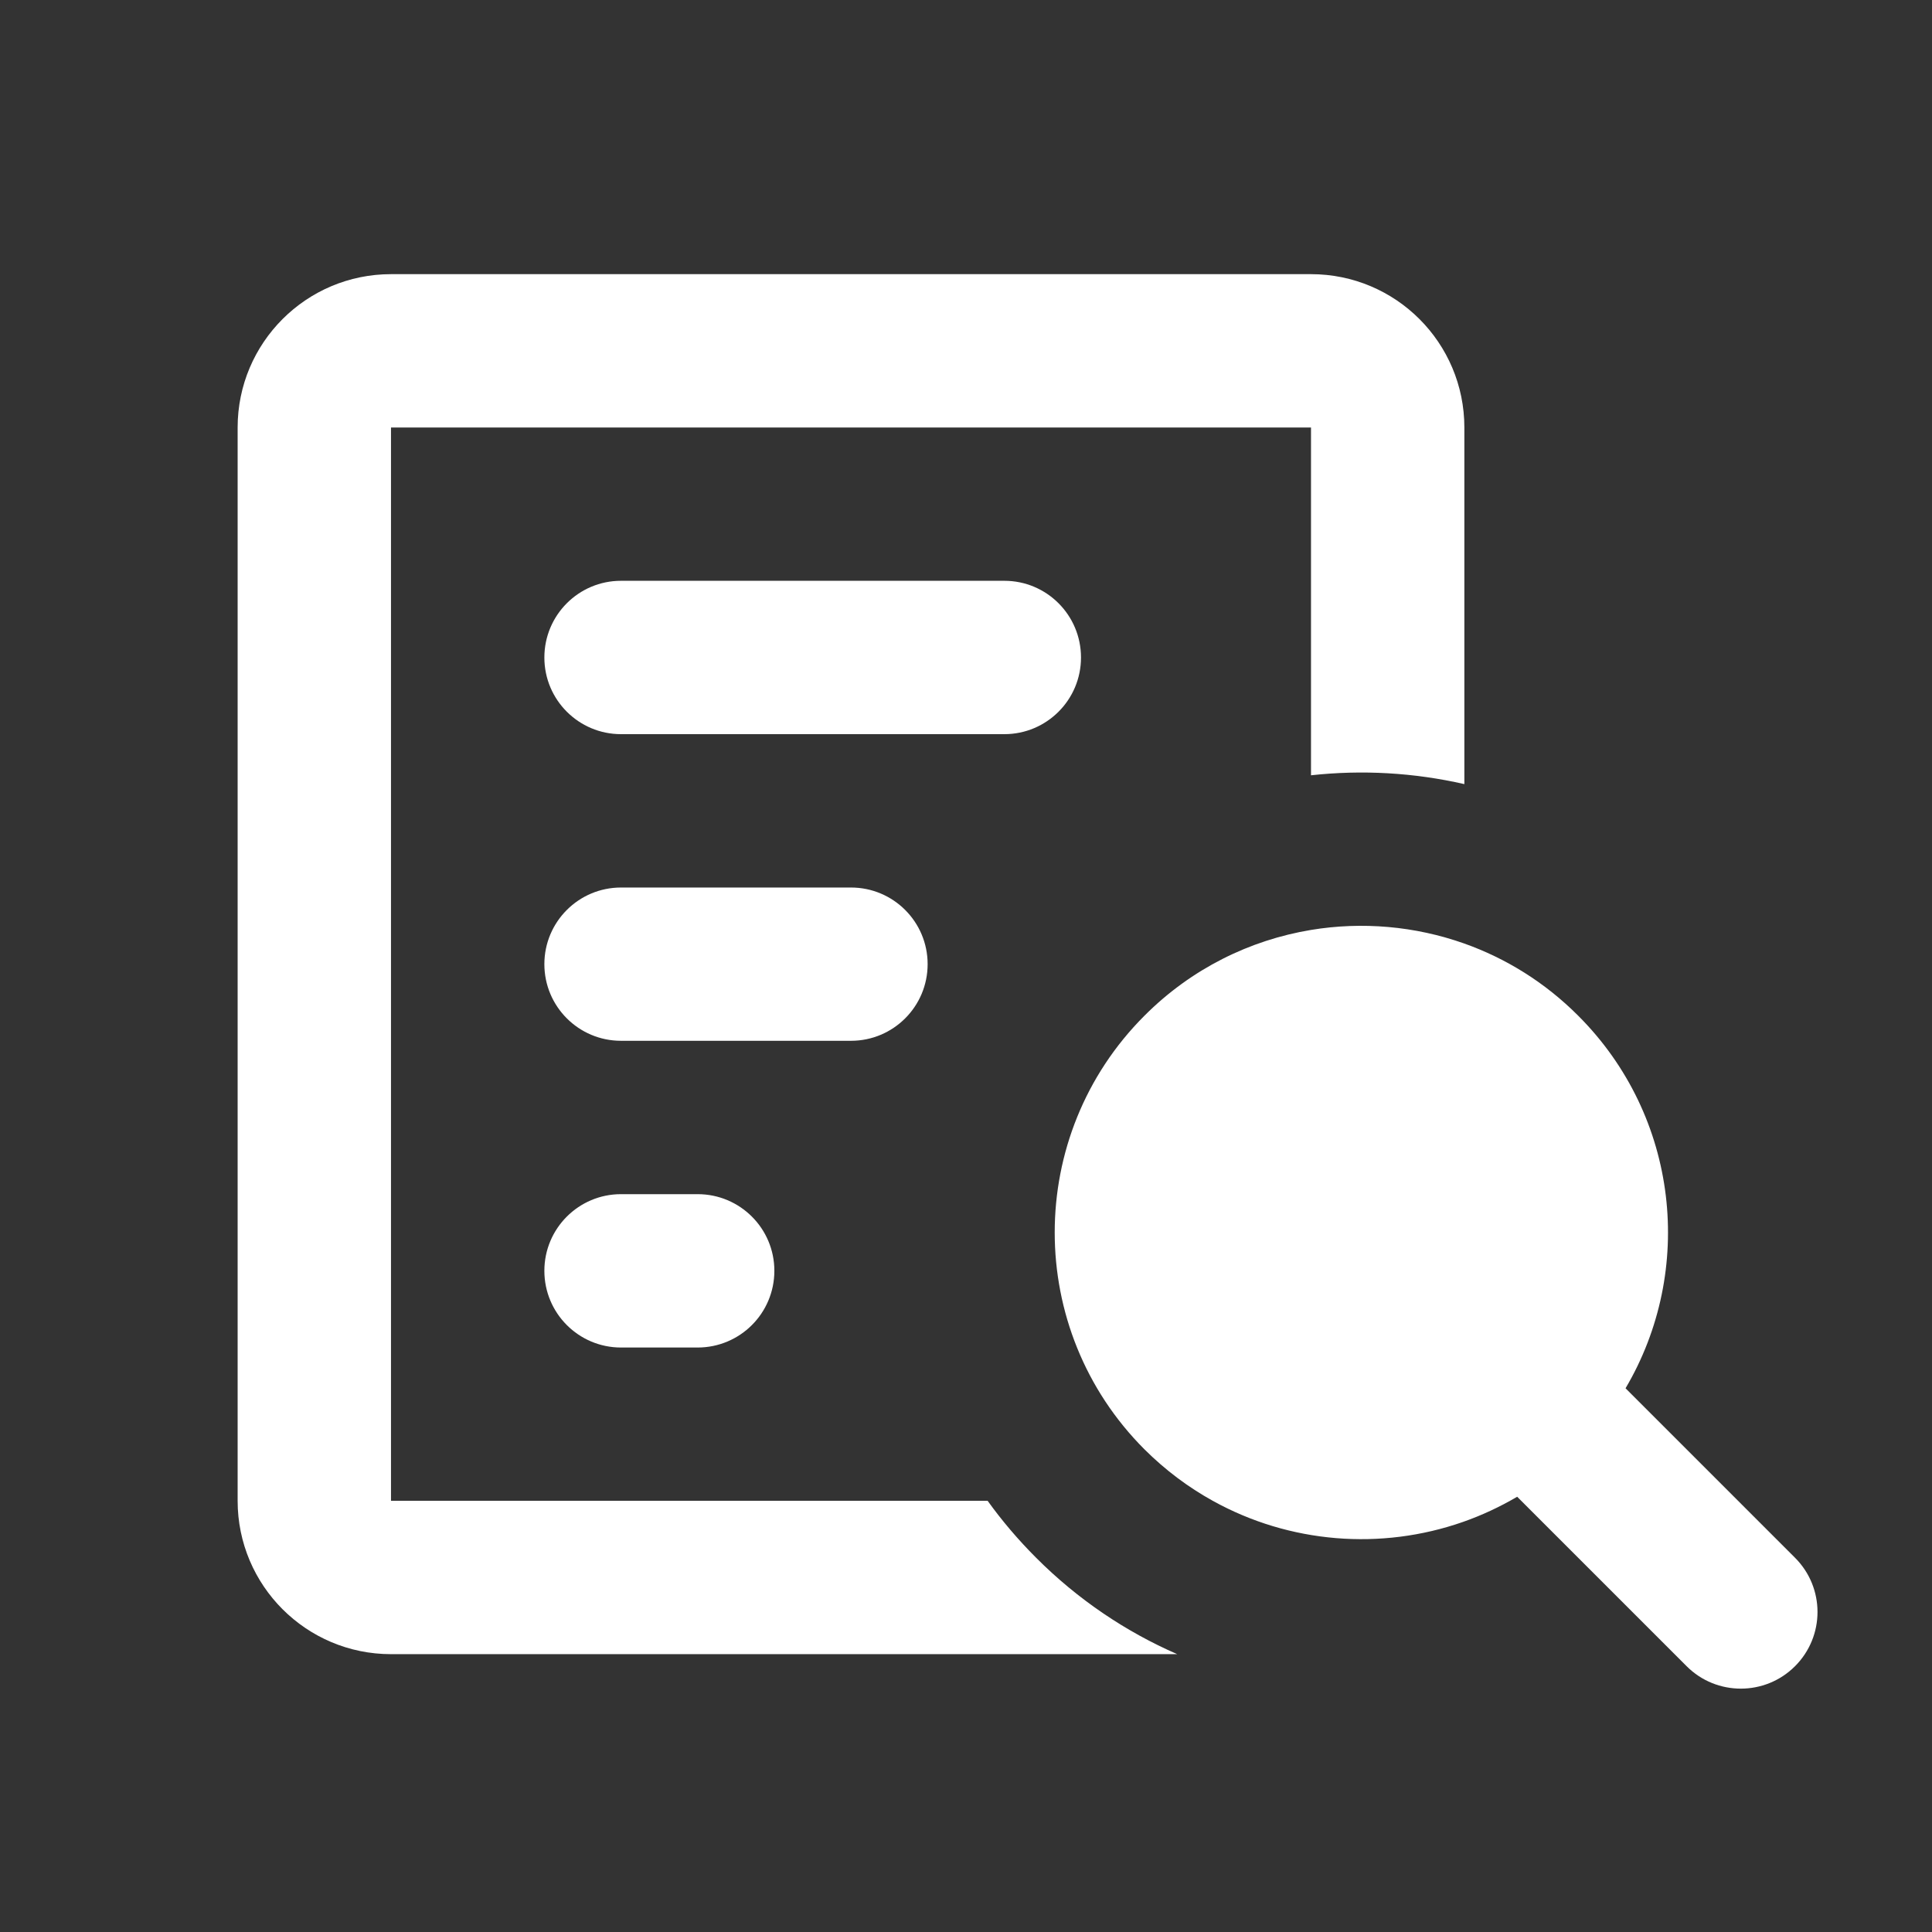 <svg width="21" height="21" viewBox="0 0 21 21" fill="none" xmlns="http://www.w3.org/2000/svg">
<rect x="0" y="0" width="21" height="21" fill="#333333" stroke="none"/>
<path fill-rule="evenodd" clip-rule="evenodd" d="M4.25 4.647H14.25V8.427C14.806 8.366 15.37 8.398 15.917 8.523V4.647C15.917 3.726 15.171 2.98 14.25 2.98H4.25C3.33 2.98 2.583 3.726 2.583 4.647V16.313C2.583 17.234 3.33 17.98 4.25 17.98H12.796C12.239 17.737 11.717 17.388 11.262 16.932C11.067 16.737 10.891 16.53 10.735 16.313H4.25V4.647ZM13.182 16.313C14.018 16.777 15.012 16.854 15.901 16.543C16.104 16.472 16.302 16.38 16.491 16.269L18.333 18.111C18.658 18.436 19.186 18.436 19.511 18.111C19.837 17.785 19.837 17.258 19.511 16.932L17.669 15.09C18.424 13.812 18.253 12.138 17.154 11.04C16.793 10.678 16.369 10.417 15.917 10.256C15.381 10.066 14.806 10.016 14.25 10.108C13.587 10.218 12.951 10.528 12.44 11.04C11.139 12.341 11.139 14.452 12.44 15.754C12.666 15.979 12.916 16.166 13.182 16.313ZM5.917 7.147C5.917 6.686 6.29 6.313 6.75 6.313H10.917C11.377 6.313 11.75 6.686 11.75 7.147C11.75 7.607 11.377 7.98 10.917 7.98H6.75C6.29 7.98 5.917 7.607 5.917 7.147ZM5.917 10.48C5.917 10.02 6.29 9.647 6.75 9.647H9.25C9.71 9.647 10.083 10.02 10.083 10.48C10.083 10.94 9.71 11.313 9.25 11.313H6.75C6.29 11.313 5.917 10.94 5.917 10.48ZM6.75 12.98C6.29 12.98 5.917 13.353 5.917 13.813C5.917 14.274 6.29 14.647 6.75 14.647H7.583C8.044 14.647 8.417 14.274 8.417 13.813C8.417 13.353 8.044 12.98 7.583 12.98H6.75Z" fill="white"/>
</svg>
